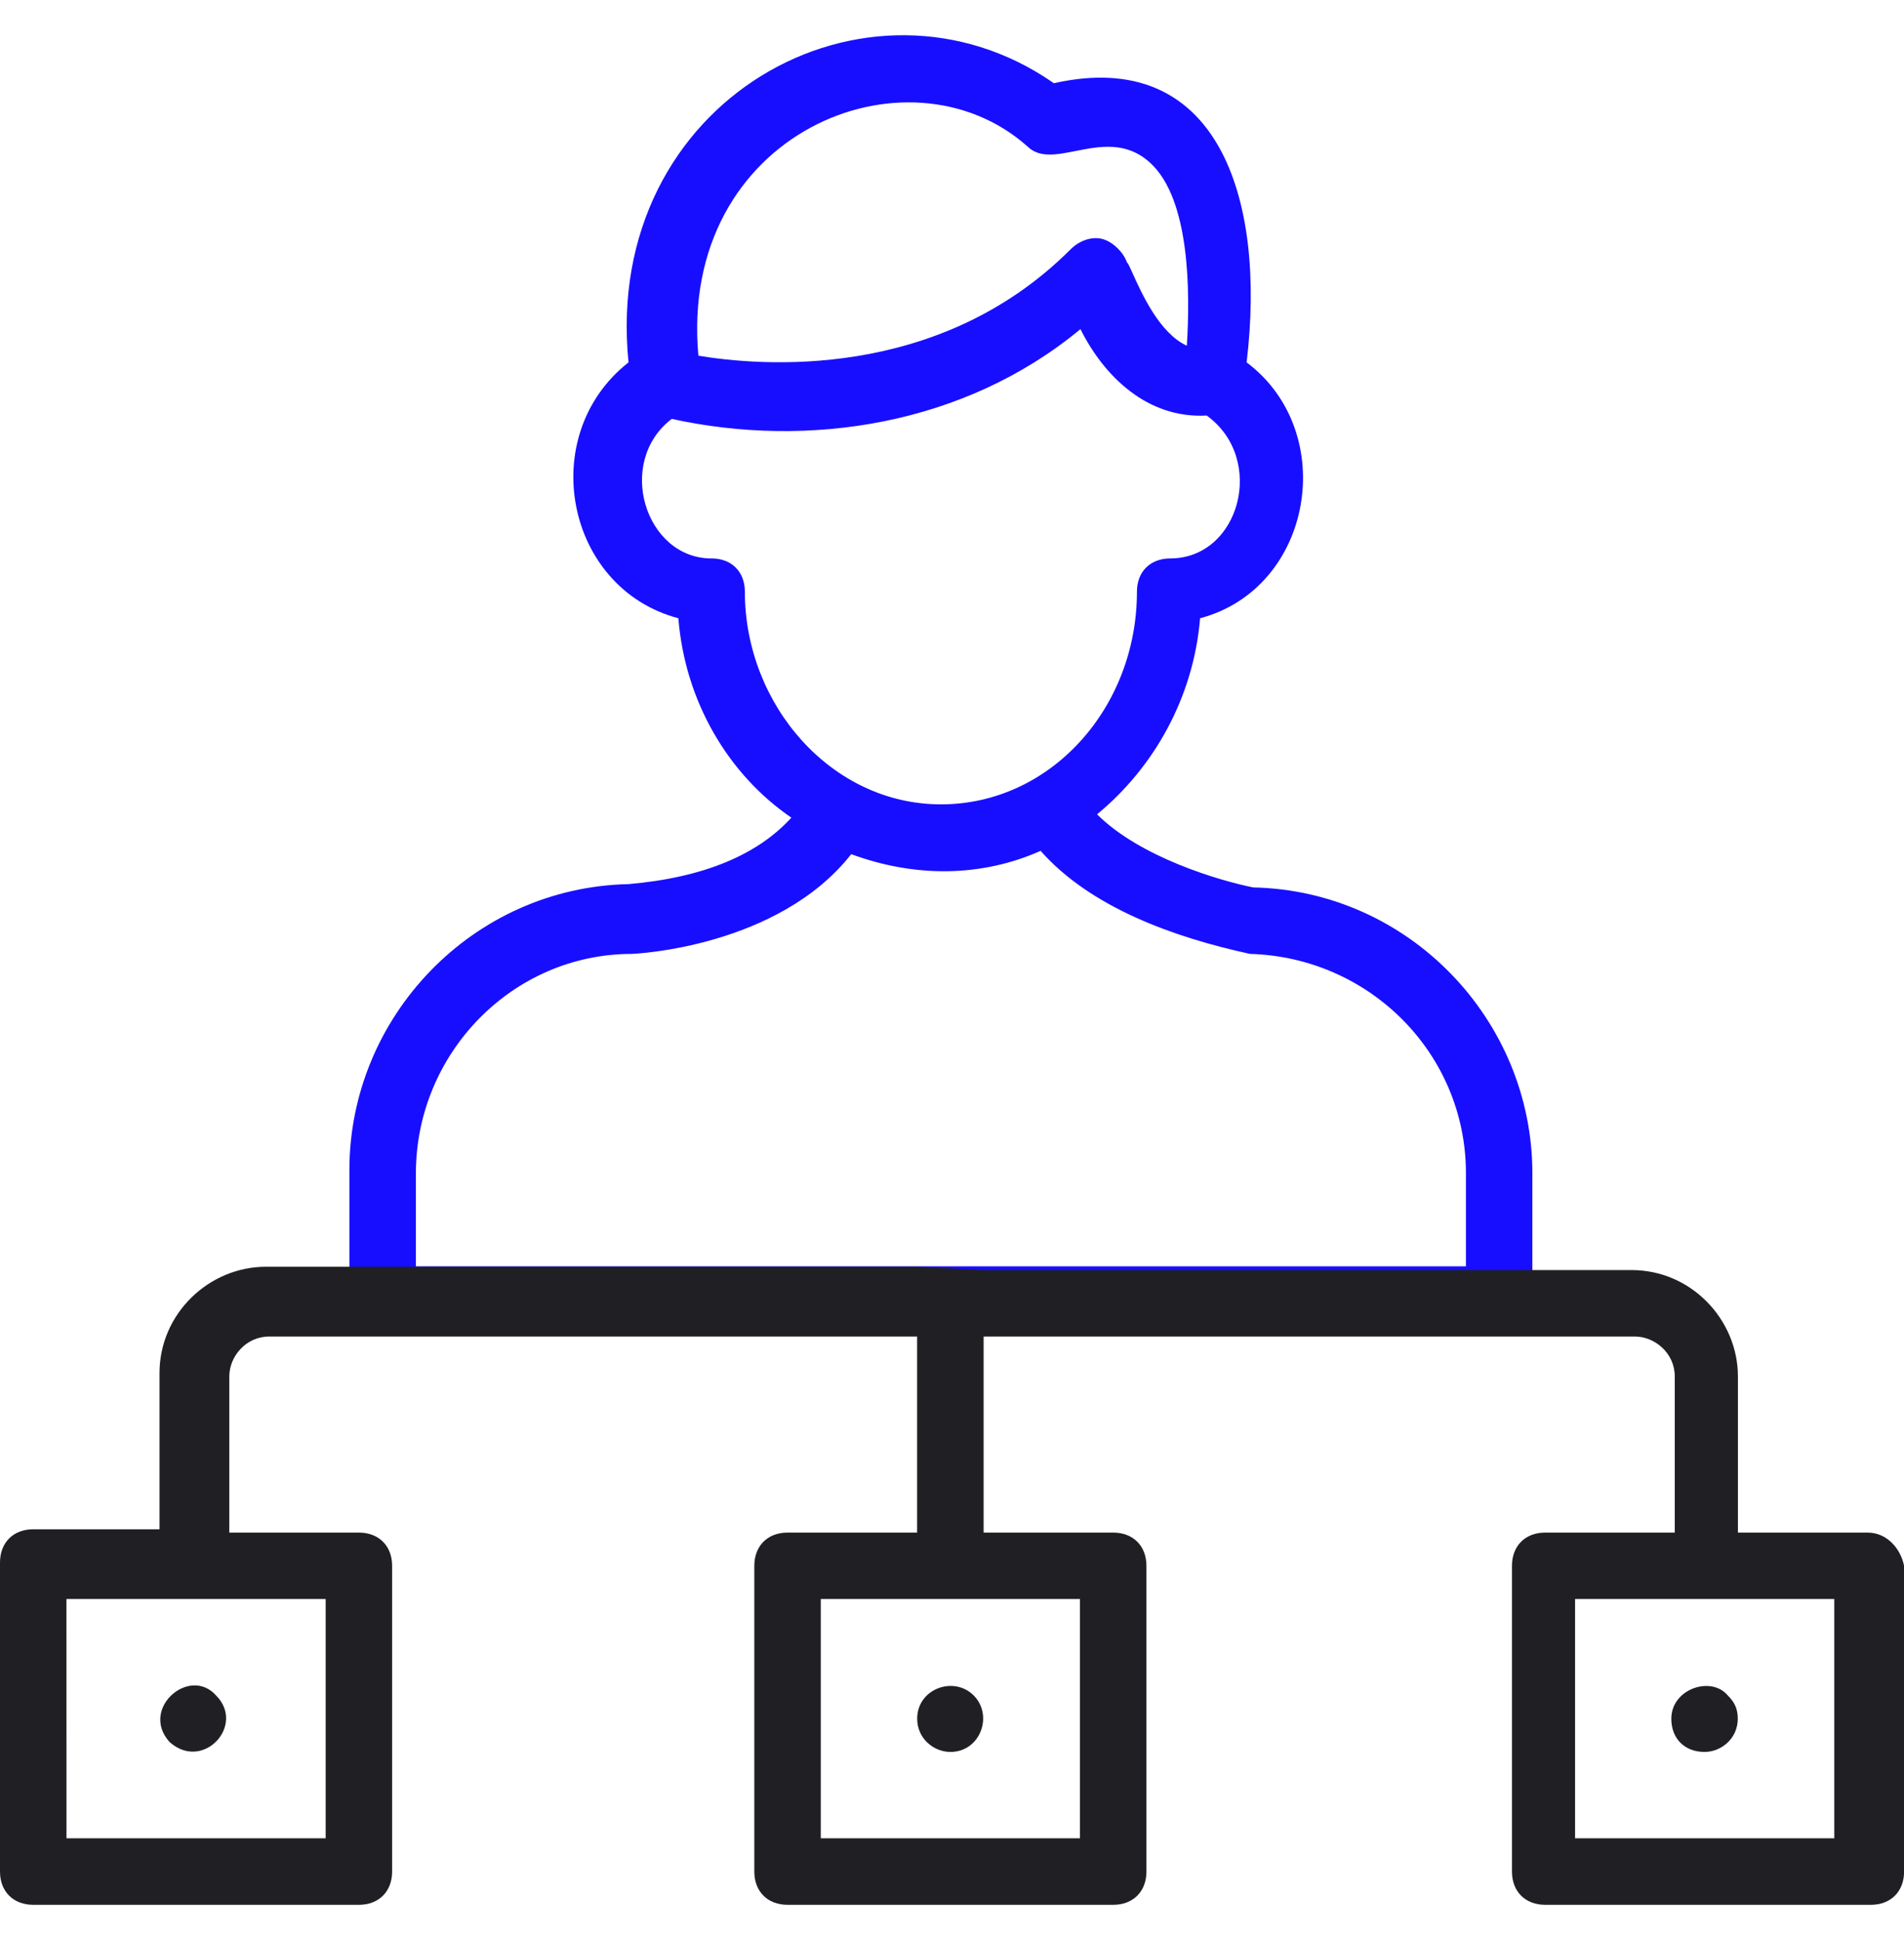 <svg fill="none" height="54" viewBox="0 0 53 54" width="53" xmlns="http://www.w3.org/2000/svg"><path clip-rule="evenodd" d="m27.116 37.095h14.614c.555 0 .925-.37.925-.925v-3.515c0-4.255-3.422-7.862-7.77-7.955-.925-.185-3.145-.833-4.347-2.035 1.573-1.295 2.682-3.237 2.868-5.457 3.145-.833 3.885-5.18 1.295-7.122.555-4.625-.833-8.787-5.365-7.77-5.18-3.607-12.579.462-11.84 7.77-2.59 2.035-1.757 6.29 1.387 7.122.185 2.312 1.387 4.347 3.145 5.55-.925 1.017-2.405 1.665-4.532 1.85-4.347.092-7.77 3.7-7.77 7.955v3.515c0 .555.37.925.925.925l14.614.001zm1.481-33.022c-3.33-2.96-9.712-.37-9.157 5.827 1.665.278 6.66.74 10.36-2.959.278-.278.647-.37.925-.278.277.092.555.37.647.647.023 0 .076.118.158.301.244.544.746 1.665 1.507 2.011.093-1.48.093-4.07-1.017-5.087-.664-.613-1.413-.464-2.075-.333-.537.107-1.017.202-1.348-.13zm-8.788 11.47c.555 0 .925.37.925.925 0 3.145 2.405 5.919 5.457 5.92 3.052 0 5.457-2.683 5.457-5.92 0-.555.37-.925.925-.925 1.942 0 2.682-2.775 1.017-3.977-1.665.092-2.868-1.11-3.515-2.405-3.237 2.682-7.584 3.33-11.377 2.498-1.572 1.203-.74 3.885 1.11 3.885zm-2.22 11.007c-3.33 0-6.012 2.775-6.012 6.105v2.59l29.229 0v-2.59c0-3.33-2.682-6.012-6.012-6.105-2.127-.463-4.44-1.295-5.827-2.868-1.665.74-3.515.74-5.272.092-2.035 2.59-6.012 2.775-6.105 2.775z" fill="#180eff" fill-rule="evenodd"/><g fill="#202024"><path clip-rule="evenodd" d="m51.984 42.657h-3.607v-4.347c0-1.573-1.295-2.96-2.96-2.96h-18.038l-1.85-.092-18.129-0c-1.573 0-2.96 1.295-2.96 2.96v4.347h-3.515c-.555 0-.925.37-.925.925v8.602c0 .555.37.925.925.925h9.065c.555 0 .925-.37.925-.925v-8.51c0-.555-.37-.925-.925-.925h-3.607v-4.347c0-.555.462-1.11 1.11-1.11l18.036 0v5.457h-3.607c-.555 0-.925.37-.925.925l-0 8.51c0 .555.37.925.925.925h9.065c.555 0 .925-.37.925-.925v-8.51c0-.555-.37-.925-.925-.925h-3.607v-5.457h18.129c.555 0 1.11.463 1.11 1.11v4.347h-3.607c-.555 0-.925.37-.925.925l-0 8.51c0 .555.37.925.925.925h9.065c.555 0 .925-.37.925-.925v-8.51c-.092-.463-.463-.925-1.017-.925zm-50.133 8.509h7.122.092l0-6.66h-7.215zm20.996 0h7.215v-6.66h-7.215zm20.997 0h7.215v-6.66h-7.215z" fill-rule="evenodd"/><path d="m46.523 47.837c0 .555.37.925.925.925.462 0 .925-.37.925-.925 0-.278-.092-.462-.278-.647-.462-.555-1.572-.185-1.572.647z"/><path d="m25.531 47.837c0 .555.462.925.925.925.833 0 1.202-1.017.647-1.573-.555-.555-1.572-.185-1.572.648z"/><path d="m4.719 48.485c.925.833 2.128-.462 1.295-1.295-.74-.832-2.128.37-1.295 1.295z"/></g></svg>